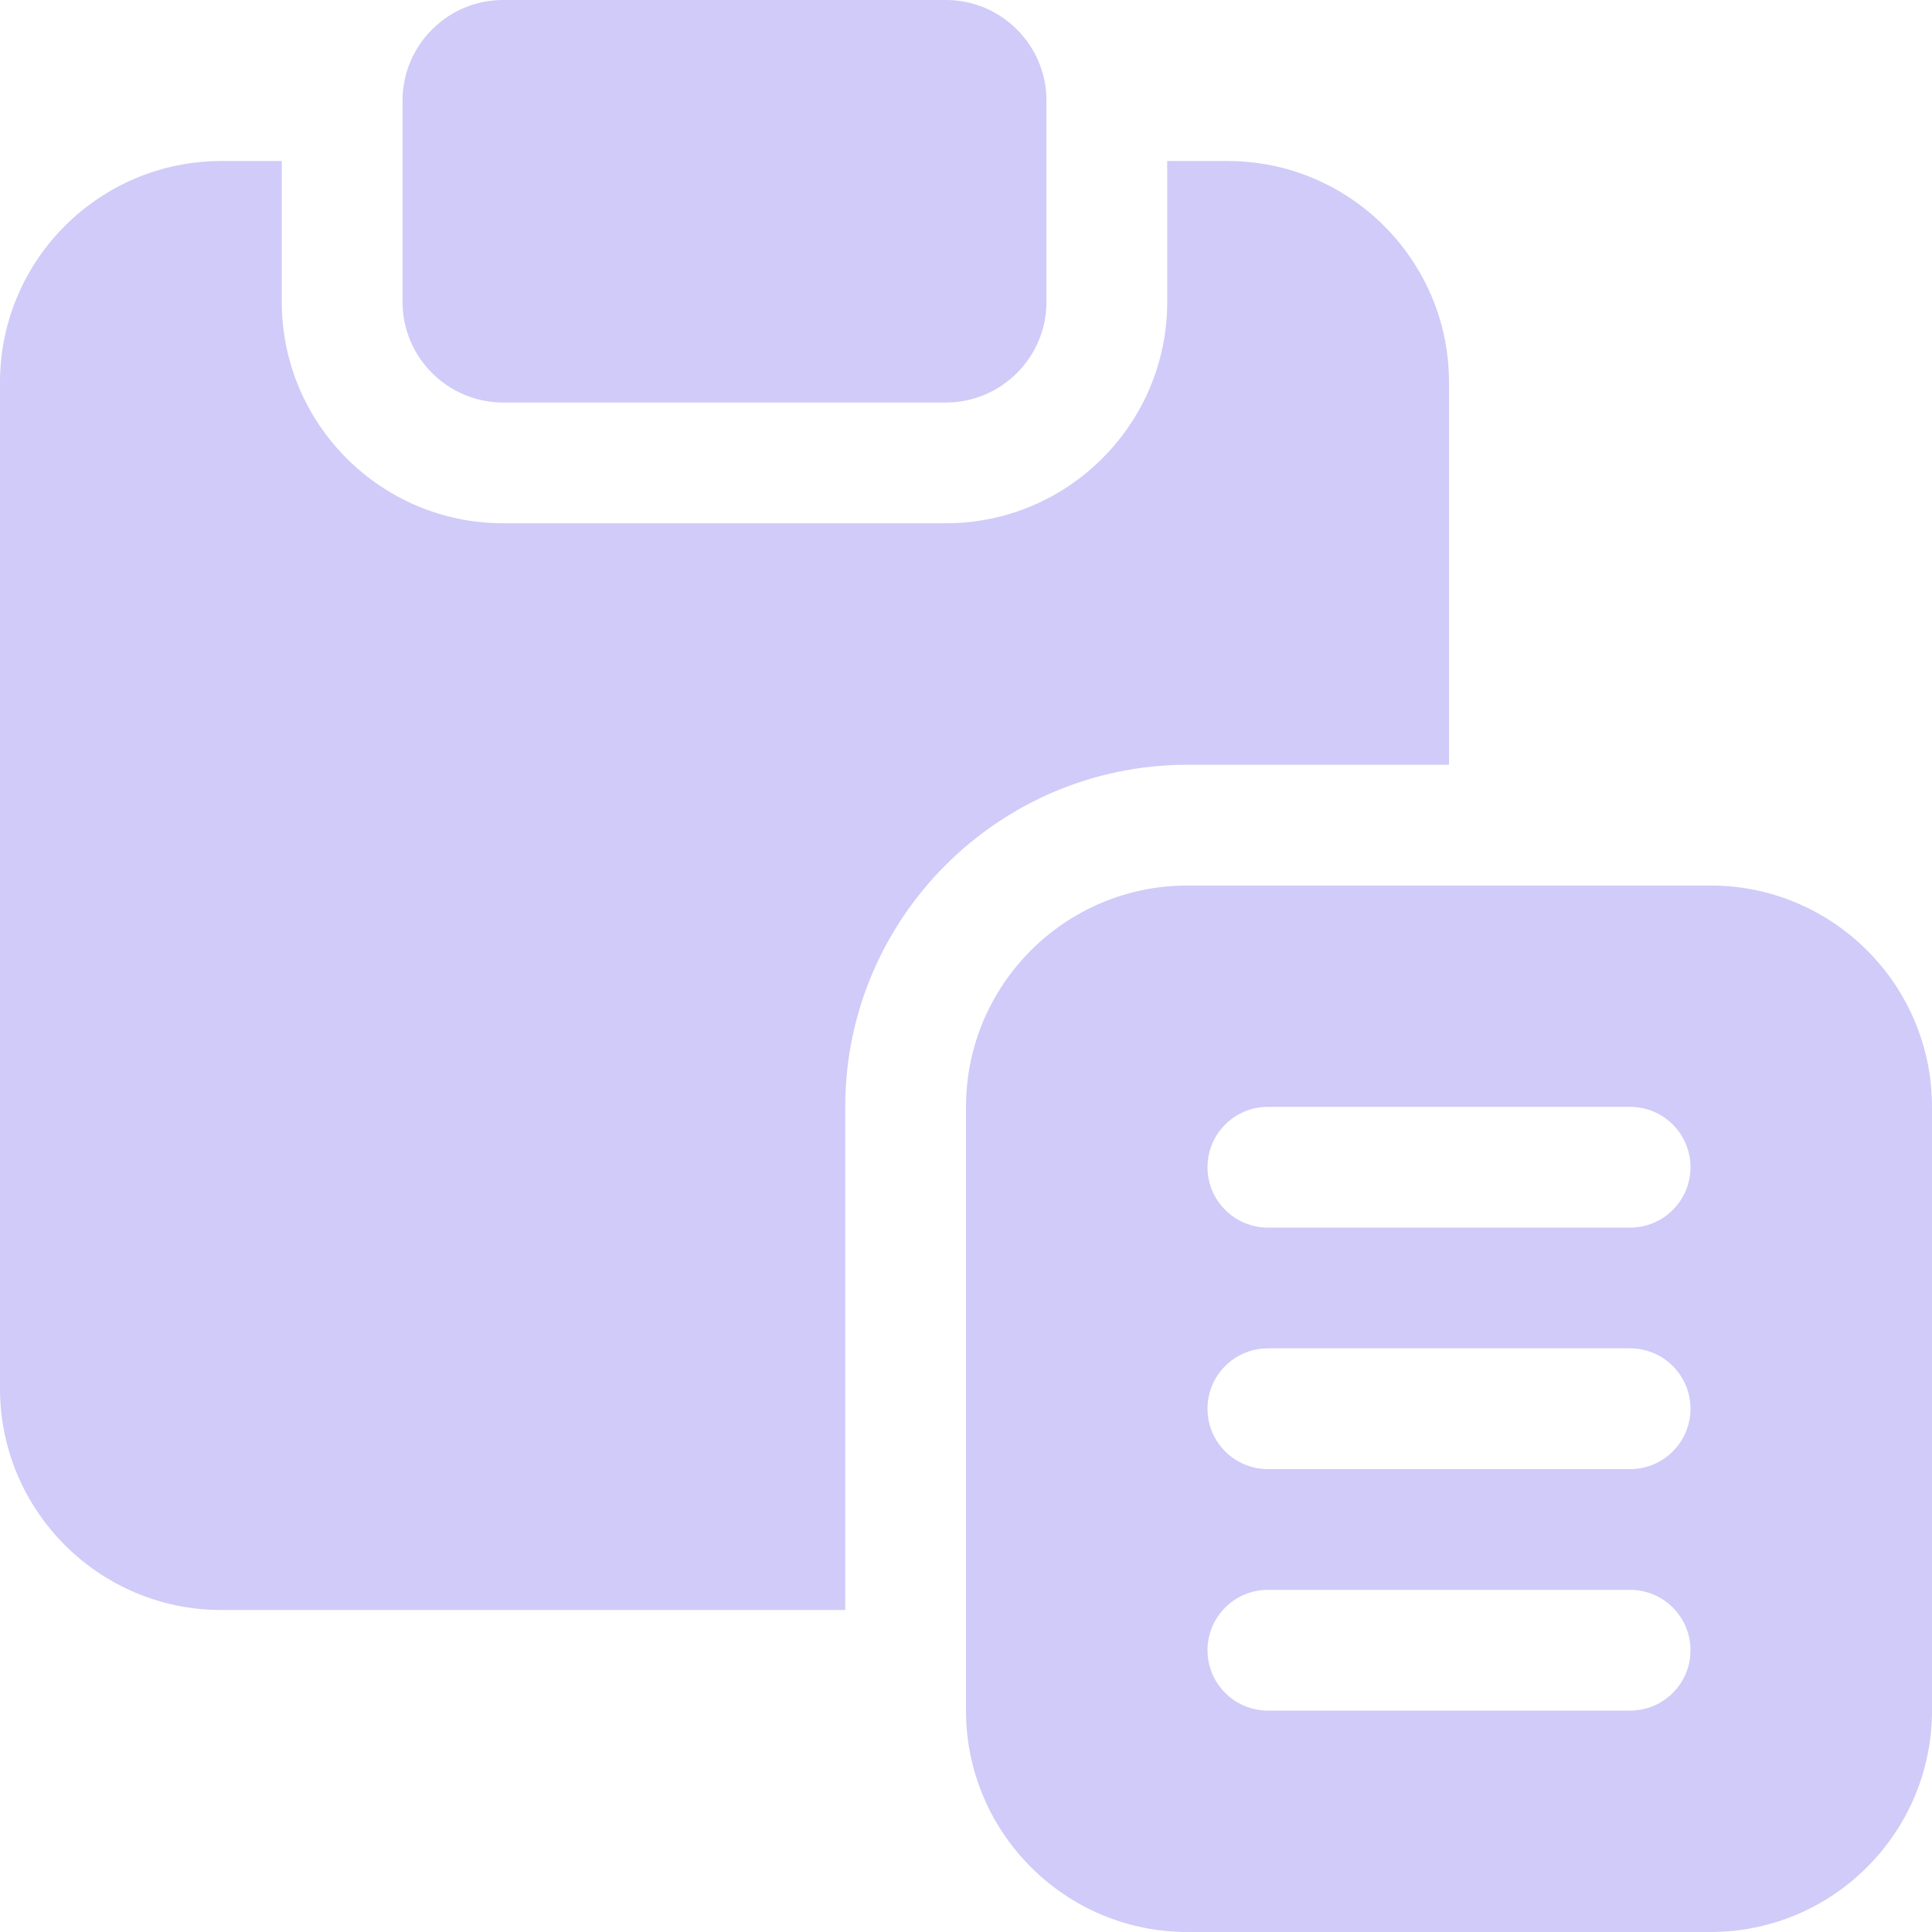 <svg width="32" height="32" viewBox="0 0 32 32" fill="none" xmlns="http://www.w3.org/2000/svg">
<g clip-path="url(#clip0)">
<path d="M28.333 14.667H19.667C17.644 14.667 16 16.311 16 18.333V28.333C16 30.356 17.644 32 19.667 32H28.333C30.356 32 32 30.356 32 28.333V18.333C32 16.311 30.356 14.667 28.333 14.667ZM27 28.333H21C20.448 28.333 20 27.885 20 27.333C20 26.781 20.448 26.333 21 26.333H27C27.552 26.333 28 26.781 28 27.333C28 27.885 27.552 28.333 27 28.333ZM27 24.333H21C20.448 24.333 20 23.885 20 23.333C20 22.781 20.448 22.333 21 22.333H27C27.552 22.333 28 22.781 28 23.333C28 23.885 27.552 24.333 27 24.333ZM27 20.333H21C20.448 20.333 20 19.885 20 19.333C20 18.781 20.448 18.333 21 18.333H27C27.552 18.333 28 18.781 28 19.333C28 19.885 27.552 20.333 27 20.333Z" fill="#D0CBF8"/>
<path d="M15.666 0H8.333C7.415 0 6.667 0.748 6.667 1.667V5C6.667 5.919 7.415 6.667 8.333 6.667H15.666C16.585 6.667 17.333 5.919 17.333 5V1.667C17.333 0.748 16.585 0 15.666 0Z" fill="#D0CBF8"/>
<path d="M14 18.333C14 15.209 16.543 12.667 19.667 12.667H24V6.333C24 4.311 22.356 2.667 20.333 2.667H19.333V5C19.333 7.023 17.689 8.667 15.667 8.667H8.333C6.311 8.667 4.667 7.023 4.667 5V2.667H3.667C1.644 2.667 0 4.311 0 6.333V23C0 25.023 1.644 26.667 3.667 26.667H14V18.333Z" fill="#D0CBF8"/>
</g>
<defs>
<clipPath id="clip0">
<rect width="32" height="32" fill="white"/>
</clipPath>
</defs>
</svg>
